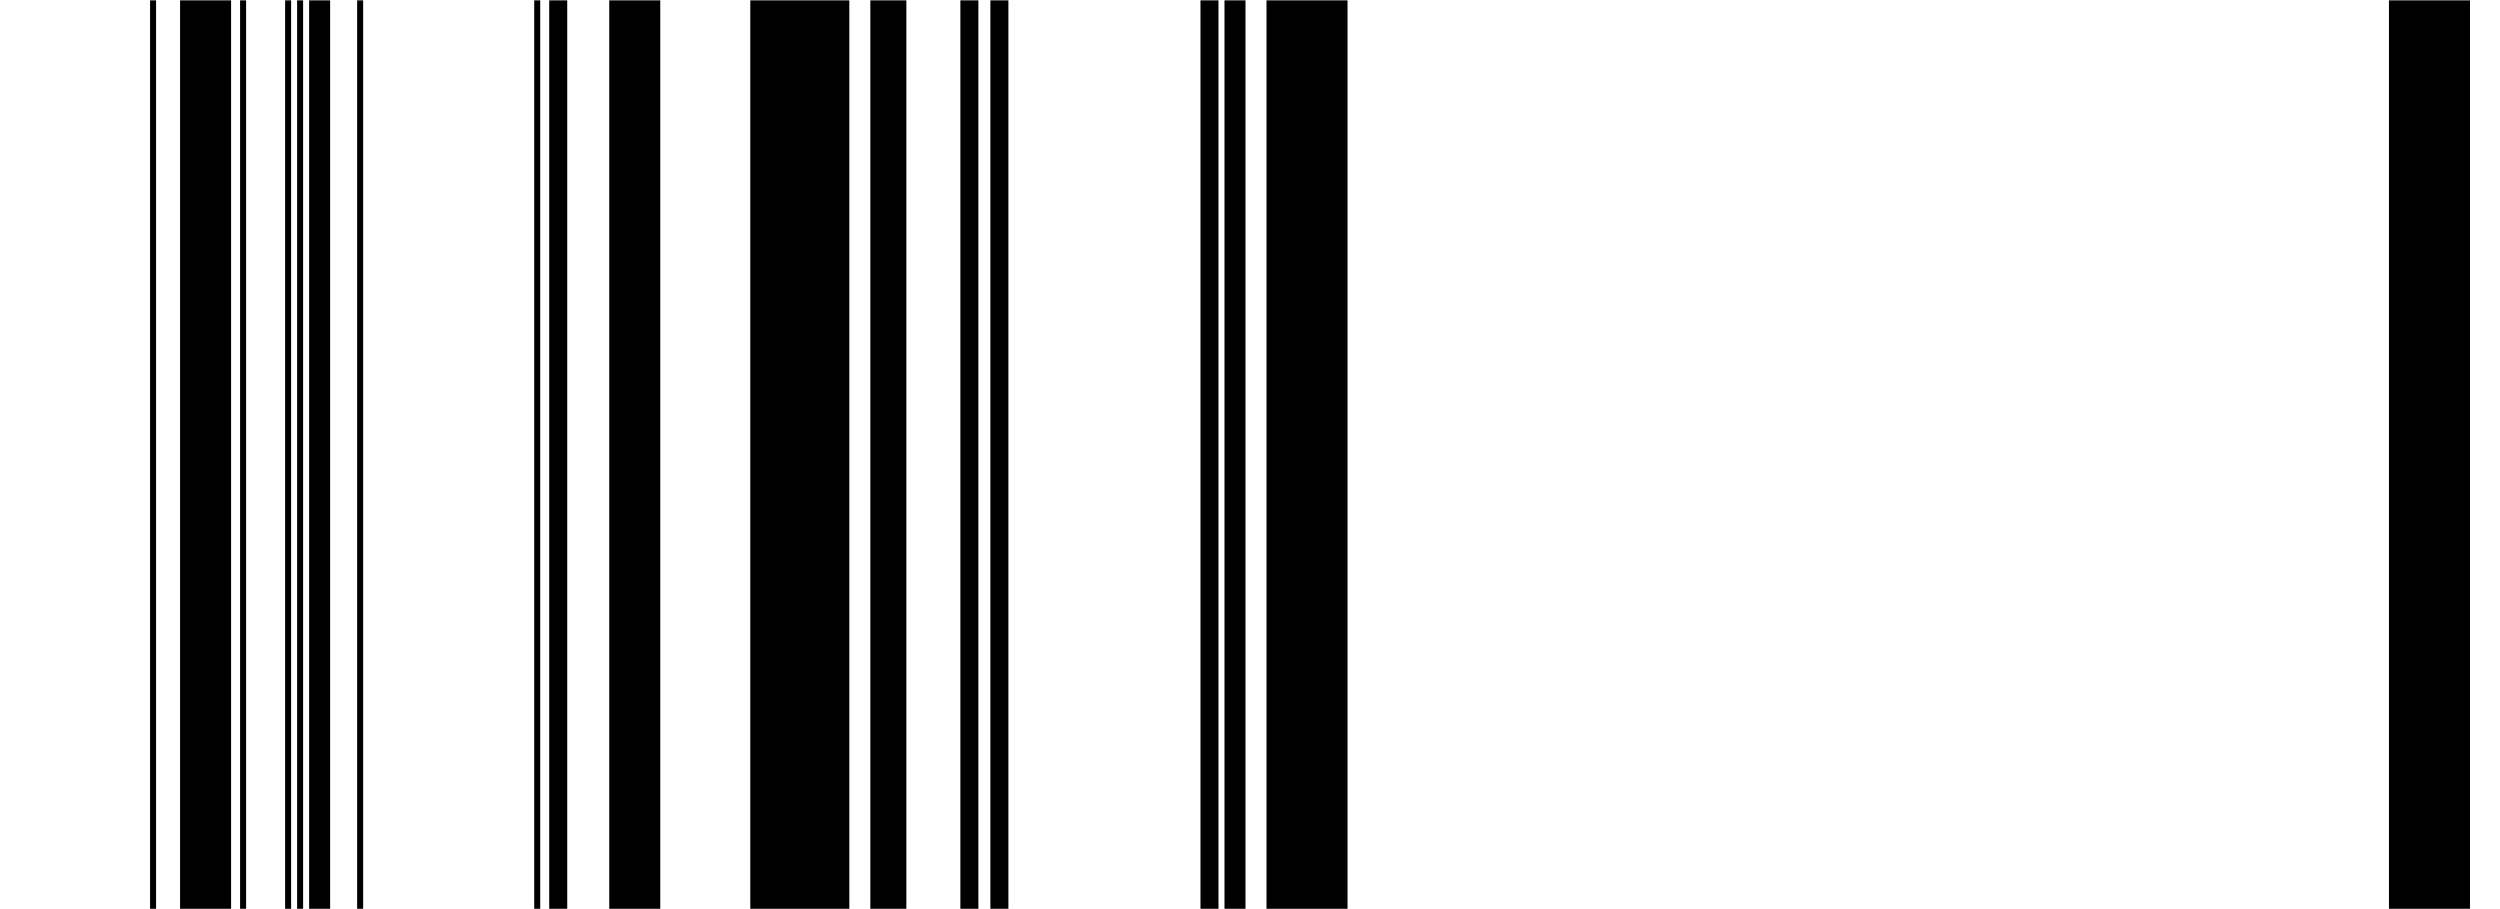 <svg width="833" height="303" viewBox="0 0 833 303" fill="none" xmlns="http://www.w3.org/2000/svg"><path fill="#fff" d="M0 0h833v303H0z"/><mask id="a" style="mask-type:alpha" maskUnits="userSpaceOnUse" x="0" y="0" width="833" height="303"><path fill="#fff" d="M0 0h833v303H0z"/></mask><g mask="url(#a)" fill="#000"><path d="M50 0h2v303h-2zm10 0h17v303H60zm20 0h2v303h-2zm15 0h2v303h-2zm4 0h2v303h-2zm4 0h7v303h-7zm16 0h2v303h-2zm59 0h2v303h-2zm72 0h33v303h-33zm40 0h12v303h-12zm30 0h6v303h-6zm10 0h6v303h-6zm70 0h6v303h-6zm22 0h27v303h-27zm374 0h27v303h-27zM183 0h6v303h-6zm20 0h17v303h-17zm205 0h7v303h-7z"/></g></svg>